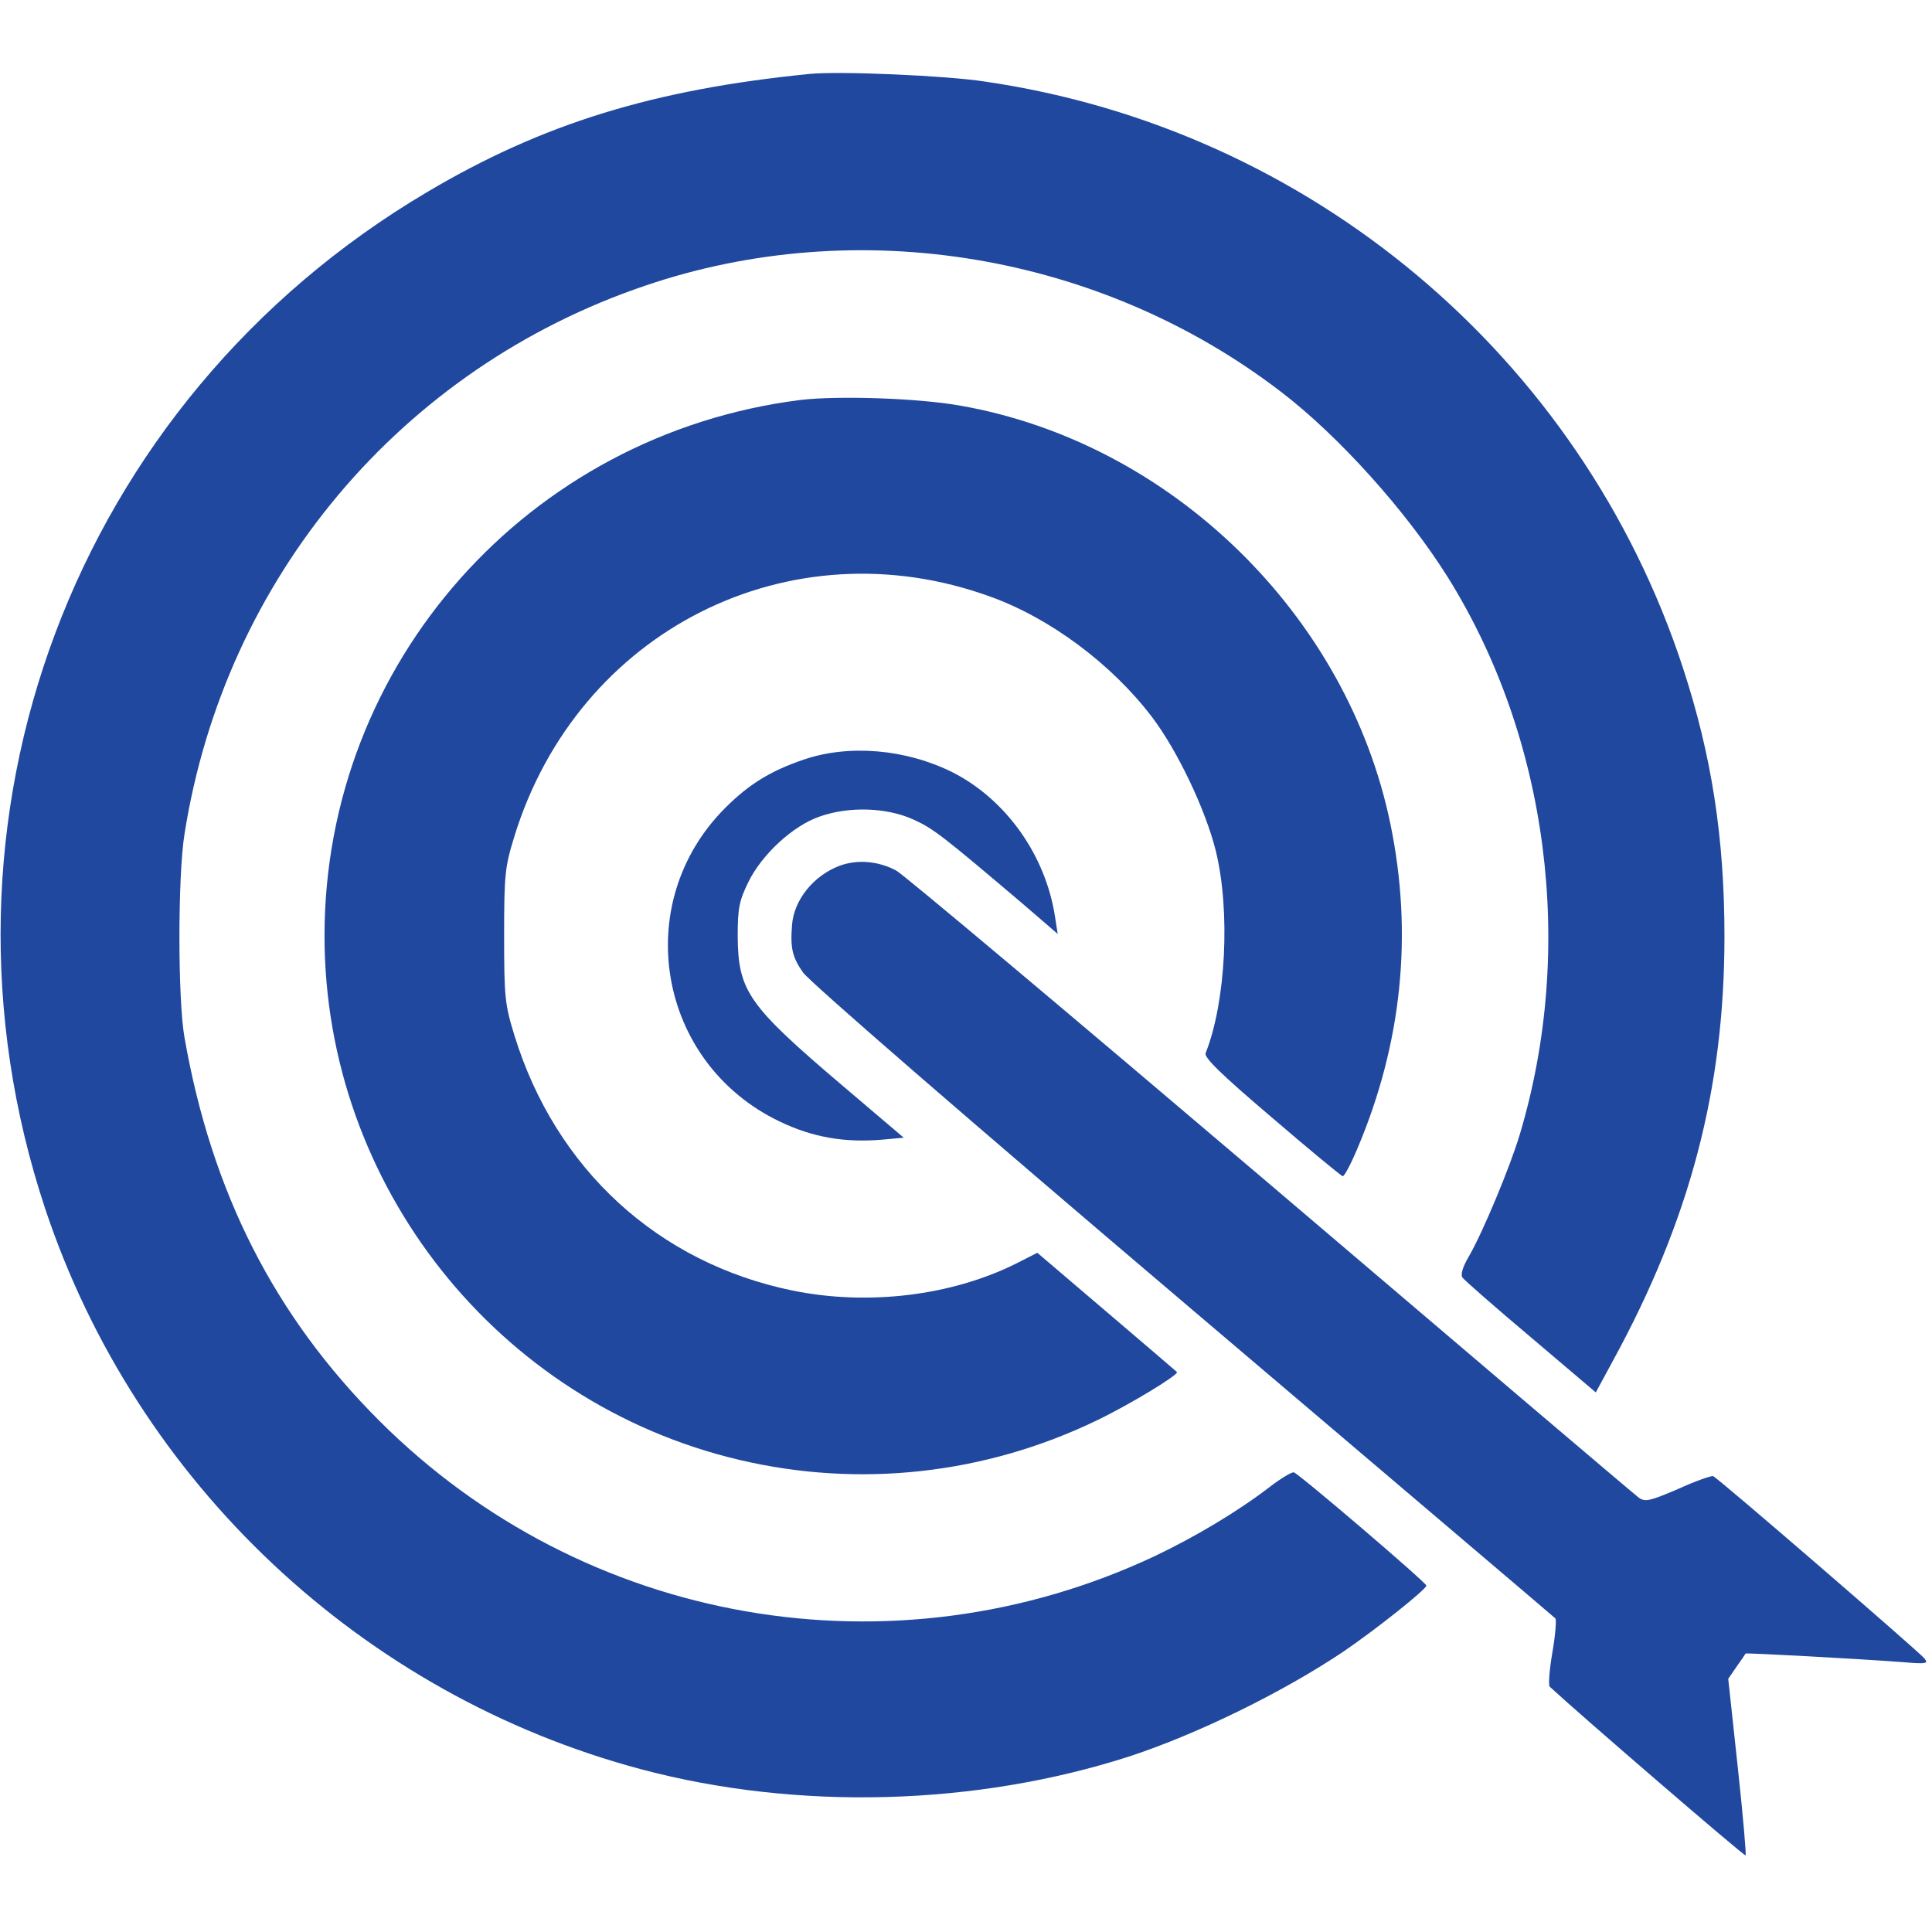 <?xml version="1.0" standalone="no"?>
<!DOCTYPE svg PUBLIC "-//W3C//DTD SVG 20010904//EN"
 "http://www.w3.org/TR/2001/REC-SVG-20010904/DTD/svg10.dtd">
<svg version="1.0" xmlns="http://www.w3.org/2000/svg"
 width="512pt" height="512pt" viewBox="0 0 512 512"
 preserveAspectRatio="xMidYMid meet">

<g transform="translate(0,512) scale(0.1,-0.1)"
fill="#20489e" stroke="none">
<path d="M2145 4924 c-413 -41 -708 -132 -1013 -313 -937 -554 -1354 -1666
-1012 -2695 242 -726 840 -1288 1580 -1485 414 -110 887 -97 1295 35 179 59
404 169 565 277 84 57 220 165 220 175 0 8 -336 295 -351 300 -5 2 -35 -16
-66 -40 -85 -65 -196 -131 -303 -182 -694 -326 -1513 -183 -2055 359 -278 278
-444 605 -516 1015 -18 100 -18 430 0 540 107 679 574 1234 1221 1453 564 192
1206 85 1683 -280 155 -118 335 -319 444 -493 267 -428 338 -983 191 -1475
-26 -88 -100 -264 -135 -324 -17 -29 -23 -49 -17 -57 5 -7 86 -78 181 -158
l172 -146 45 83 c205 375 296 723 296 1125 0 262 -34 480 -110 712 -270 825
-989 1429 -1851 1554 -104 16 -388 28 -464 20z"/>
<path d="M2121 4060 c-722 -91 -1261 -698 -1261 -1420 0 -660 458 -1238 1100
-1389 318 -75 650 -38 945 104 88 42 221 123 214 129 -2 2 -86 74 -187 160
l-183 156 -57 -29 c-171 -85 -392 -112 -592 -71 -356 73 -628 322 -737 677
-25 81 -27 101 -27 263 0 162 2 182 27 263 168 546 729 829 1261 636 159 -57
322 -179 428 -318 68 -89 143 -247 170 -356 39 -159 27 -400 -27 -536 -4 -12
41 -56 175 -170 99 -85 184 -155 188 -156 4 -2 22 32 40 75 117 277 147 566
87 857 -114 556 -582 1012 -1140 1110 -112 20 -325 27 -424 15z"/>
<path d="M2130 3107 c-88 -30 -145 -65 -208 -128 -253 -253 -180 -676 144
-831 87 -42 173 -57 274 -48 l55 5 -160 136 c-253 215 -279 252 -280 399 0 73
4 93 28 142 36 74 119 150 189 174 79 28 179 24 249 -8 53 -24 78 -44 288
-222 l94 -81 -7 45 c-25 164 -130 311 -271 383 -124 62 -275 75 -395 34z"/>
<path d="M2226 2826 c-70 -26 -122 -91 -127 -157 -5 -62 1 -86 29 -126 15 -23
444 -395 1007 -873 539 -458 983 -835 987 -839 3 -3 0 -44 -8 -90 -8 -46 -11
-87 -7 -91 82 -76 516 -450 519 -447 2 2 -7 108 -21 236 l-25 232 22 32 c13
18 23 33 24 35 1 2 302 -14 418 -23 61 -5 67 -4 56 10 -17 20 -548 479 -560
483 -4 2 -47 -13 -93 -34 -75 -32 -87 -35 -104 -23 -11 8 -450 381 -976 829
-527 448 -973 823 -992 833 -47 25 -102 30 -149 13z"/>
</g>
</svg>
